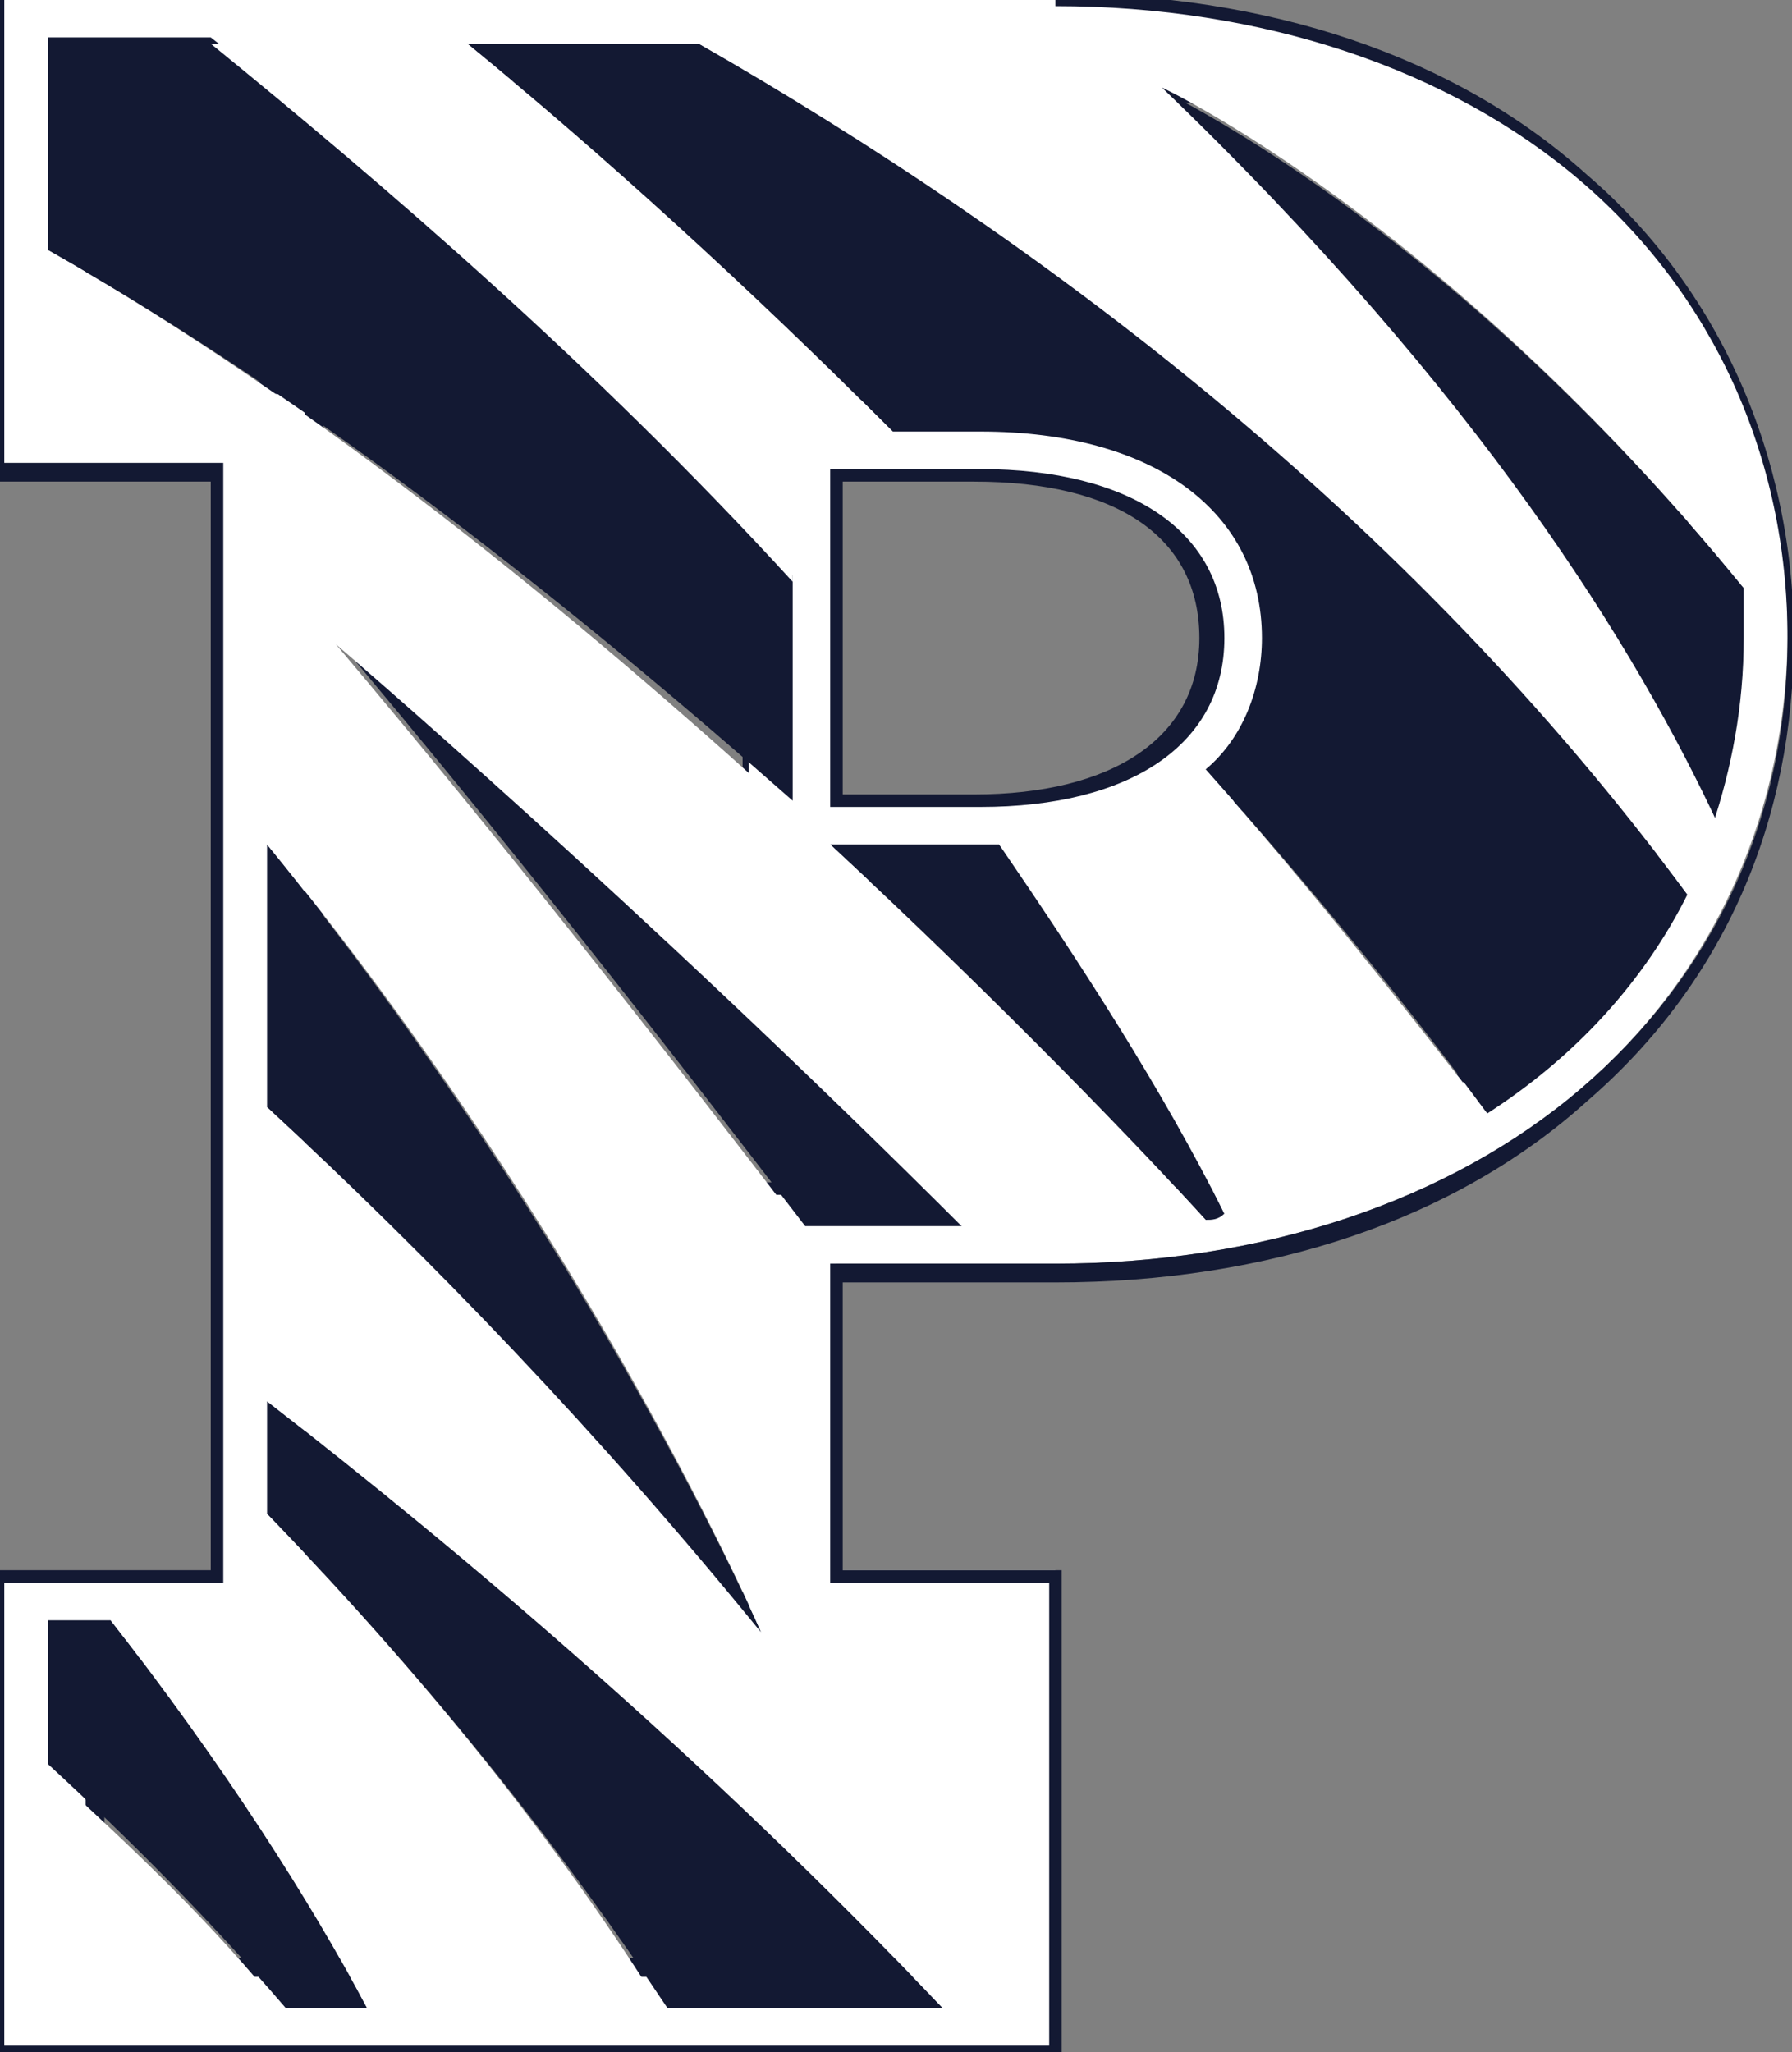 <?xml version="1.0" encoding="utf-8"?>
<!-- Generator: Adobe Illustrator 21.0.0, SVG Export Plug-In . SVG Version: 6.00 Build 0)  -->
<svg version="1.1" id="Layer_1" xmlns="http://www.w3.org/2000/svg" xmlns:xlink="http://www.w3.org/1999/xlink" x="0px" y="0px"
	 viewBox="0 0 35.8 41" style="enable-background:new 0 0 35.8 41;" xml:space="preserve">
<rect x="0" y="0" width="35.8" height="41" fill="#808080" stroke="none"/>
<style type="text/css">
	.st0{fill:#FFFFFF;}
	.st1{fill:#131933;}
</style>
<g transform="matrix(1.25 0 0 -1.25 -75.912 726.37)">
	<g transform="translate(.298 .298)">
		<g>
			<path class="st0" d="M60.4,548v7.6h3.5v17.6h-3.5v7.6h16.9c3.3,0,6.3-1,8.4-2.8c2.1-1.8,3.3-4.4,3.3-7.3c0-2.9-1.2-5.5-3.3-7.3
				c-2.1-1.8-5.1-2.8-8.4-2.8h-3.5v-4.9h3.5V548H60.4z M75.8,549.4v4.8h-3.5v7.6h5c6,0,10.2,3.6,10.2,8.8c0,5.2-4.2,8.8-10.2,8.8H62
				v-4.8h3.5v-20.4H62v-4.8H75.8z M72.3,566.6v8h3.8c3.2,0,5.3-1.6,5.3-4c0-2.4-2.1-4-5.3-4H72.3z M76.1,568c2.4,0,3.8,1,3.8,2.6
				c0,1.6-1.4,2.6-3.8,2.6h-2.3V568H76.1z"/>
			<path class="st1" d="M77.3,580.7c3.3,0,6.3-1,8.4-2.8c2.1-1.8,3.3-4.4,3.3-7.3c0-2.9-1.2-5.4-3.3-7.2c-2.1-1.8-5.1-2.8-8.4-2.8
				h-3.6v-5.1h3.5v-7.4H60.5v7.4H64v17.9h-3.5v7.4h1.6H77.3 M61.8,574.5h3.5v-20.2h-3.5v-5.1h14.1v5.1h-3.5v7.4h4.9
				c6.1,0,10.3,3.7,10.3,8.9c0,5.2-4.2,8.9-10.3,8.9H62.1h-0.3V574.5 M76.1,574.5c3.1,0,5.2-1.5,5.2-3.9c0-2.3-2-3.9-5.2-3.9h-3.7
				v7.7h0.6H76.1 M73.7,567.9h2.4c2.4,0,3.9,1,3.9,2.7c0,1.7-1.5,2.7-3.9,2.7h-2.4V567.9 M77.3,580.9H62.1h-1.6h-0.2v-0.2v-7.4v-0.2
				h0.2h3.3v-17.4h-3.3h-0.2v-0.2v-7.4v-0.2h0.2h16.7h0.2v0.2v7.4v0.2h-0.2h-3.3v4.6h3.4c3.4,0,6.4,1,8.5,2.9
				c2.2,1.9,3.3,4.5,3.3,7.4c0,2.9-1.2,5.6-3.3,7.4C83.7,579.9,80.7,580.9,77.3,580.9L77.3,580.9z M62.1,579.3L62.1,579.3h15.3
				c5.9,0,10.1-3.6,10.1-8.7c0-5.1-4.2-8.7-10.1-8.7h-4.9h-0.2v-0.2v-7.4v-0.2h0.2h3.3v-4.6H62.1v4.6h3.3h0.2v0.2v20.2v0.2h-0.2
				h-3.3V579.3L62.1,579.3z M76.1,574.7h-3h-0.6h-0.2v-0.2v-7.7v-0.2h0.2h3.7c3.3,0,5.4,1.6,5.4,4.1
				C81.5,573.1,79.4,574.7,76.1,574.7L76.1,574.7z M73.9,573.1h2.1c2.3,0,3.6-0.9,3.6-2.5c0-1.6-1.4-2.5-3.6-2.5h-2.1V573.1
				L73.9,573.1z"/>
		</g>
		<path class="st1" d="M61.2,580.1v-3.3c4.4-2.5,8.5-5.8,11.9-8.8v2.7v0.9c-3.2,3.5-6.6,6.5-9.3,8.6h-1.6H61.2L61.2,580.1z
			 M67.9,580.1c2.2-1.8,4.5-3.9,6.8-6.2h1.4c2.8,0,4.5-1.3,4.5-3.3c0-0.8-0.3-1.6-0.9-2.1c1.6-1.8,3.1-3.6,4.5-5.5
			c1.4,0.9,2.5,2.1,3.2,3.5c-4.5,6.1-10.3,10.5-15.8,13.6H67.9L67.9,580.1z M78.9,579.4c5.1-4.8,7.6-9,8.9-11.8
			c0.3,0.9,0.5,1.9,0.5,3c0,0.3,0,0.5,0,0.8C83.5,577.3,78.9,579.4,78.9,579.4L78.9,579.4z M65.8,570.6c2.7-3.2,5.2-6.4,7.5-9.4h2.6
			C70.7,566.4,65.8,570.6,65.8,570.6z M76.4,567.3c-0.1,0-0.2,0-0.4,0h-2.3c2.8-2.6,5-4.9,6-6c0.1,0,0.2,0,0.3,0.1
			C79,563.5,77.8,565.5,76.4,567.3L76.4,567.3z M64.7,567.3v-4.2c2.6-2.4,5.2-5.2,7.9-8.4C72.6,554.7,69.9,560.9,64.7,567.3z
			 M64.7,558.4v-1.8c2.8-2.9,4.8-5.5,6.4-7.9h4.4C71.7,552.7,67.8,556,64.7,558.4L64.7,558.4z M61.2,554.9v-2.3
			c1.3-1.2,2.6-2.5,3.8-3.9h1.3c-0.9,1.7-2.3,3.9-4.1,6.2H61.2L61.2,554.9z"/>
		<path class="st0" d="M63.8,580.1c2.7-2.2,6.1-5.1,9.3-8.6v2.4h1.6c-2.3,2.3-4.6,4.4-6.8,6.2H63.8L63.8,580.1z M71.6,580.1
			c5.4-3.1,11.3-7.5,15.8-13.6c0.2,0.4,0.3,0.7,0.5,1.1c-1.3,2.8-3.8,6.9-8.9,11.8c0,0,4.5-2.1,9.3-8c-0.4,5.2-4.8,8.7-10.9,8.7
			H71.6L71.6,580.1z M61.2,576.8v-2.9h3.5v-2.2v-4.4c5.2-6.3,7.9-12.6,7.9-12.6c-2.6,3.2-5.3,6-7.9,8.4v-2v-2.7
			c3.1-2.4,7-5.7,10.8-9.7h1.1v6.2h-3.5v6.2h0.2c-2.3,3-4.8,6.2-7.5,9.4c0,0,4.8-4.1,10.1-9.4h1.4c0.8,0,1.6,0.1,2.4,0.2
			c-1,1.1-3.2,3.4-6,6h-0.7v0.6C69.7,570.9,65.6,574.3,61.2,576.8L61.2,576.8z M79.7,568.5c-0.7-0.7-1.8-1.1-3.3-1.2
			c1.3-1.9,2.6-3.9,3.6-5.9c1.6,0.3,3,0.8,4.2,1.6C82.8,564.8,81.3,566.7,79.7,568.5L79.7,568.5z M64.7,556.6v-1.7h-2.5
			c1.8-2.3,3.2-4.5,4.1-6.2h4.7C69.5,551.1,67.5,553.7,64.7,556.6L64.7,556.6z M61.2,552.5v-3.9H65
			C63.8,550.1,62.5,551.3,61.2,552.5L61.2,552.5z"/>
	</g>
</g>
</svg>
